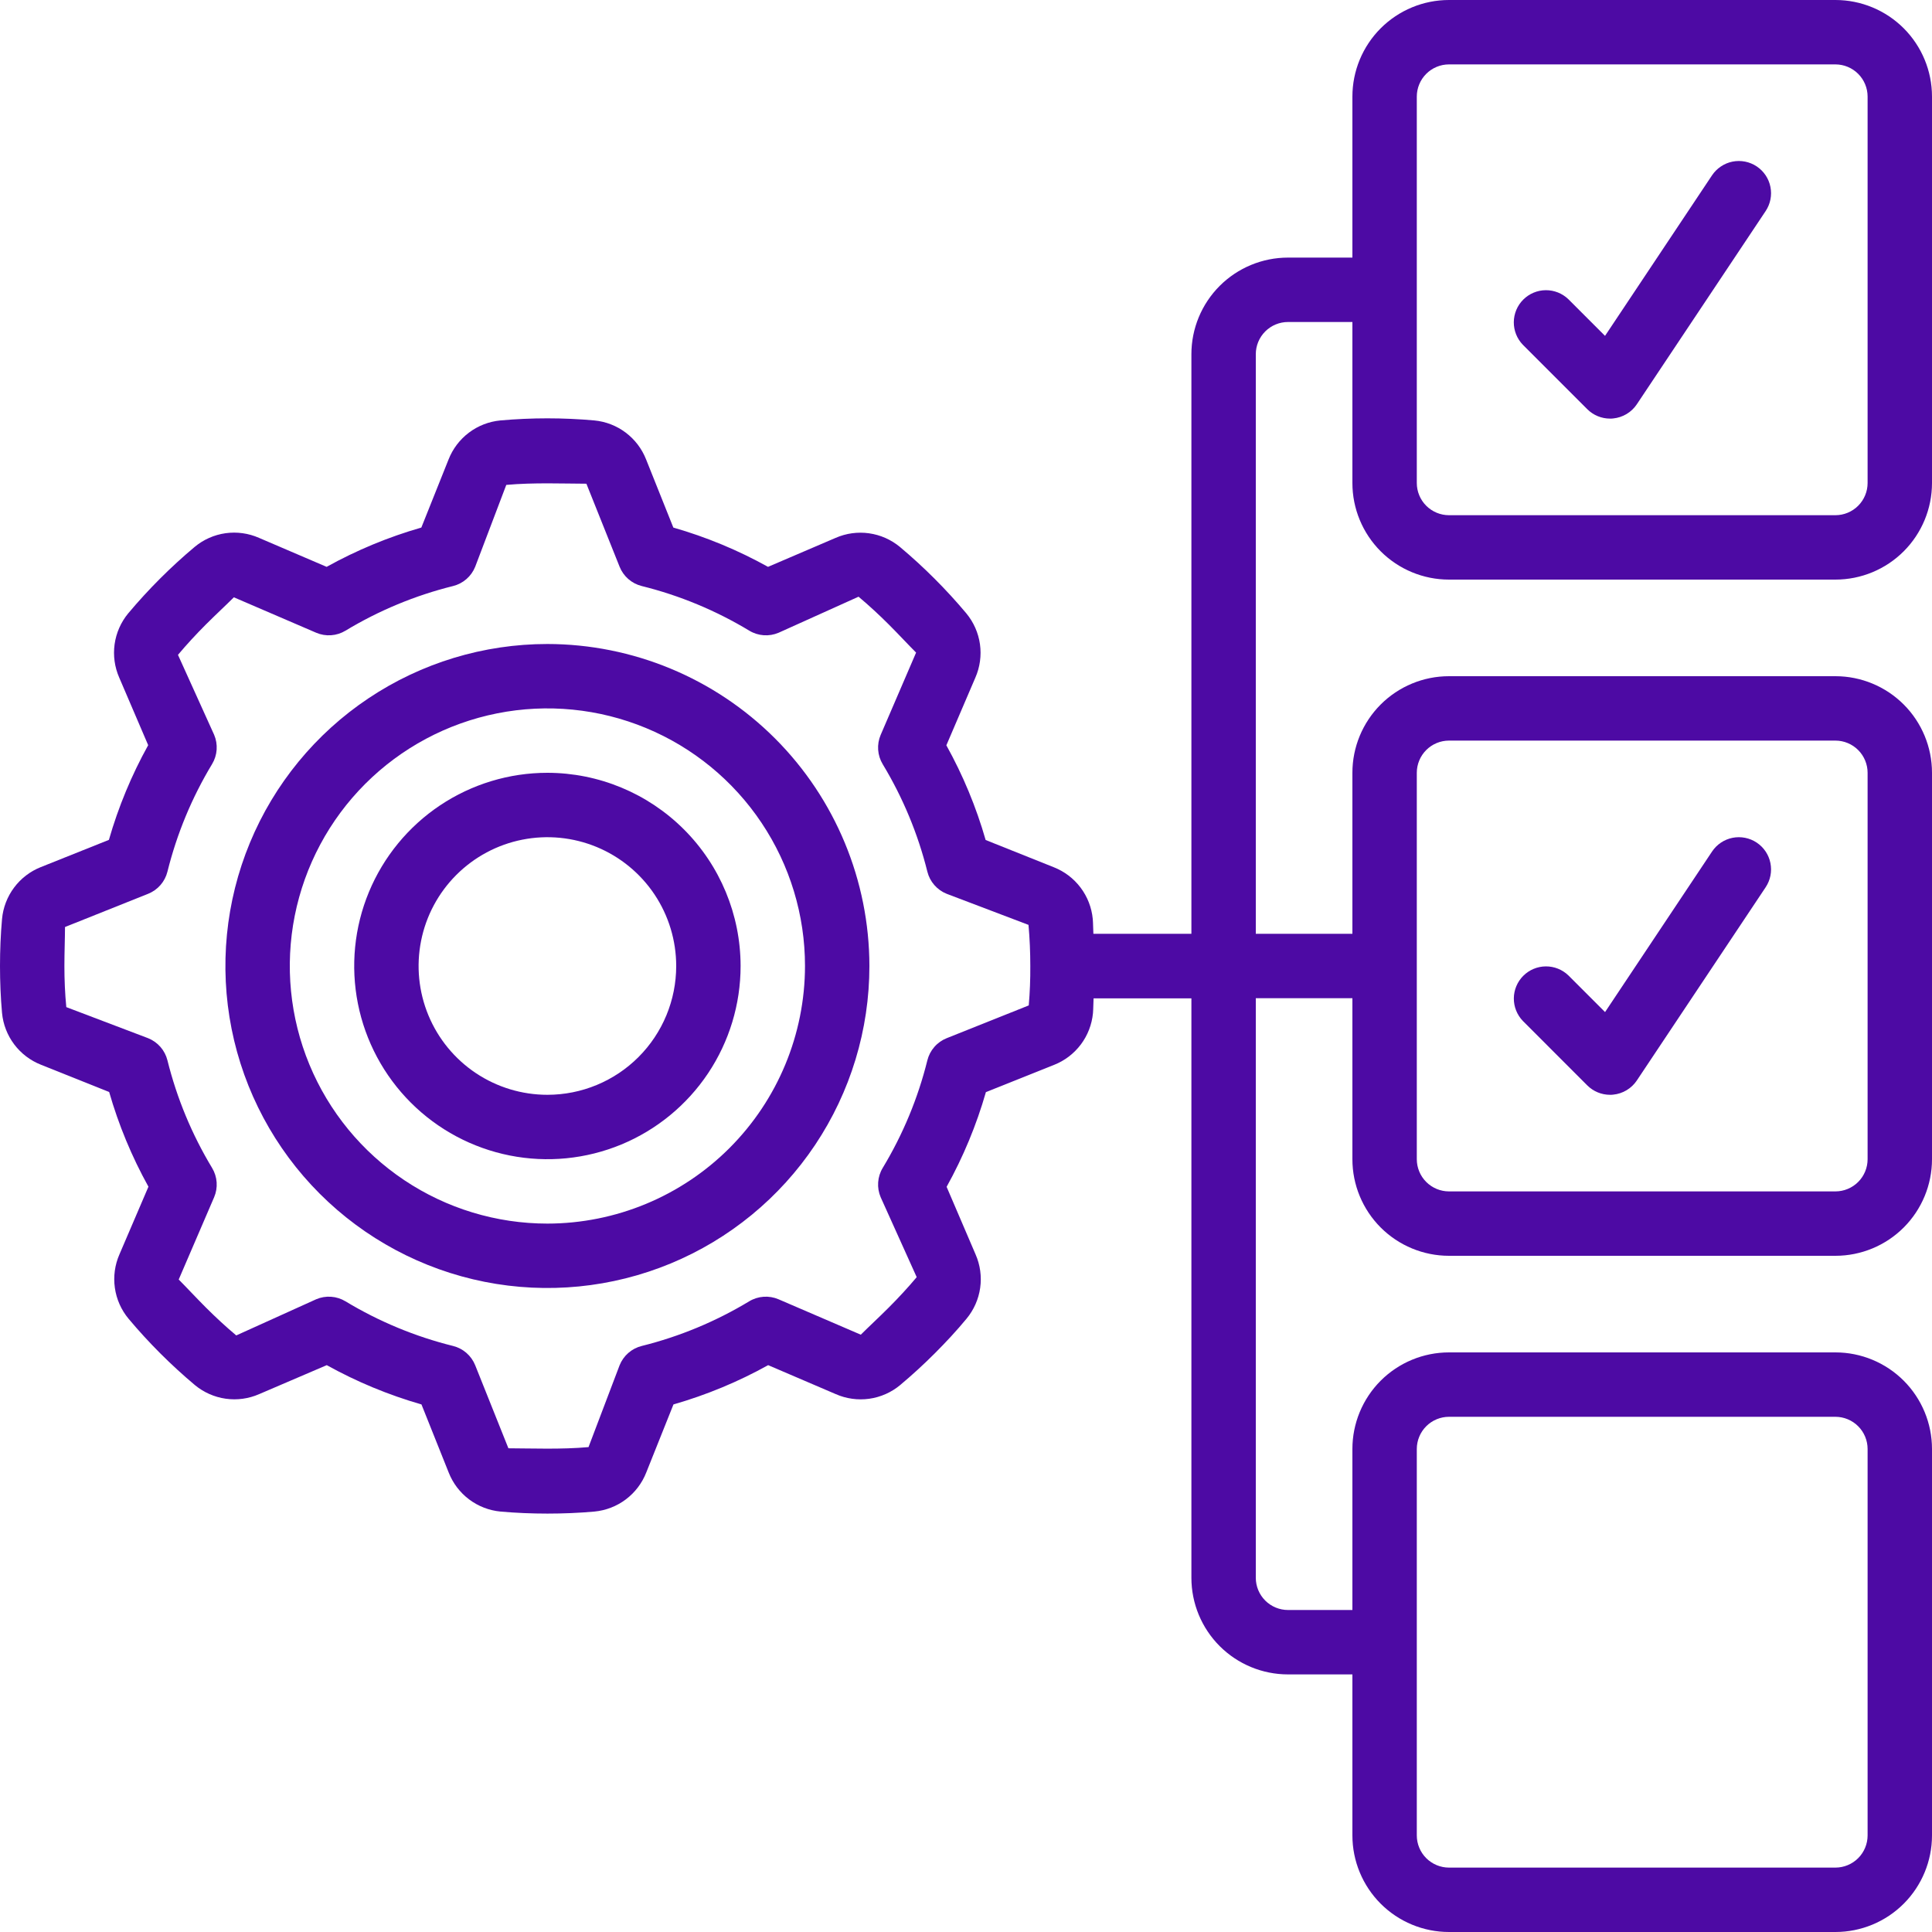 <svg width="120" height="120" viewBox="0 0 120 120" fill="none" xmlns="http://www.w3.org/2000/svg">
<g clip-path="url(#clip0_220_3742)">
<path d="M34 40C30.044 40 26.178 41.173 22.889 43.371C19.6 45.568 17.036 48.692 15.522 52.346C14.009 56.001 13.613 60.022 14.384 63.902C15.156 67.781 17.061 71.345 19.858 74.142C22.655 76.939 26.219 78.844 30.098 79.616C33.978 80.387 37.999 79.991 41.654 78.478C45.308 76.964 48.432 74.4 50.629 71.111C52.827 67.822 54 63.956 54 60C53.994 54.697 51.885 49.614 48.136 45.864C44.386 42.115 39.303 40.006 34 40ZM34 76C30.835 76 27.742 75.062 25.111 73.303C22.48 71.545 20.429 69.047 19.218 66.123C18.007 63.199 17.69 59.982 18.307 56.879C18.925 53.775 20.449 50.924 22.686 48.686C24.924 46.449 27.775 44.925 30.879 44.307C33.982 43.69 37.199 44.007 40.123 45.218C43.047 46.429 45.545 48.48 47.303 51.111C49.062 53.742 50 56.836 50 60C49.995 64.242 48.308 68.309 45.309 71.308C42.309 74.308 38.242 75.995 34 76Z" fill="#4d0aa4"/>
<path d="M34 48C31.627 48 29.307 48.704 27.333 50.022C25.36 51.341 23.822 53.215 22.913 55.408C22.005 57.6 21.768 60.013 22.231 62.341C22.694 64.669 23.837 66.807 25.515 68.485C27.193 70.163 29.331 71.306 31.659 71.769C33.987 72.233 36.4 71.995 38.592 71.087C40.785 70.178 42.659 68.64 43.978 66.667C45.296 64.694 46 62.373 46 60C45.997 56.818 44.731 53.768 42.482 51.518C40.232 49.269 37.182 48.003 34 48ZM34 68C32.418 68 30.871 67.531 29.555 66.652C28.24 65.773 27.215 64.523 26.609 63.062C26.003 61.6 25.845 59.991 26.154 58.439C26.462 56.887 27.224 55.462 28.343 54.343C29.462 53.224 30.887 52.462 32.439 52.154C33.991 51.845 35.6 52.004 37.062 52.609C38.523 53.215 39.773 54.24 40.652 55.555C41.531 56.871 42 58.418 42 60C42 62.122 41.157 64.157 39.657 65.657C38.157 67.157 36.122 68 34 68Z" fill="#4d0aa4"/>
<path d="M114 0H90C88.409 0 86.883 0.632 85.757 1.757C84.632 2.883 84 4.409 84 6V16H80C78.409 16 76.883 16.632 75.757 17.757C74.632 18.883 74 20.409 74 22V58H67.912C67.894 57.696 67.9 57.386 67.874 57.084C67.807 56.375 67.545 55.699 67.117 55.131C66.688 54.562 66.111 54.124 65.448 53.864L61.22 52.174C60.633 50.127 59.814 48.154 58.78 46.292L60.58 42.092C60.867 41.439 60.966 40.718 60.867 40.012C60.767 39.305 60.472 38.641 60.016 38.092C59.396 37.352 58.736 36.632 58.046 35.942C57.356 35.252 56.636 34.592 55.892 33.968C55.344 33.515 54.681 33.223 53.977 33.124C53.273 33.025 52.556 33.123 51.904 33.408L47.704 35.208C45.842 34.174 43.869 33.355 41.822 32.768L40.13 28.536C39.87 27.874 39.432 27.298 38.864 26.87C38.297 26.443 37.622 26.181 36.914 26.114C34.973 25.94 33.021 25.94 31.08 26.114C30.371 26.181 29.695 26.443 29.127 26.871C28.558 27.3 28.12 27.877 27.86 28.54L26.17 32.768C24.123 33.355 22.15 34.174 20.288 35.208L16.088 33.408C15.435 33.12 14.714 33.02 14.008 33.119C13.301 33.219 12.636 33.514 12.088 33.972C11.348 34.592 10.628 35.252 9.938 35.942C9.248 36.632 8.588 37.352 7.964 38.096C7.511 38.644 7.218 39.307 7.119 40.011C7.02 40.715 7.119 41.433 7.404 42.084L9.204 46.284C8.17 48.146 7.352 50.119 6.764 52.166L2.532 53.858C1.872 54.121 1.298 54.561 0.874 55.13C0.449 55.699 0.19 56.375 0.126 57.082C0.04 58.046 0 59.024 0 60C0 60.976 0.04 61.954 0.126 62.916C0.193 63.625 0.455 64.301 0.883 64.869C1.312 65.438 1.889 65.876 2.552 66.136L6.78 67.826C7.368 69.873 8.186 71.846 9.22 73.708L7.42 77.908C7.133 78.561 7.034 79.282 7.134 79.988C7.233 80.695 7.528 81.359 7.984 81.908C8.604 82.648 9.264 83.368 9.954 84.058C10.644 84.748 11.364 85.408 12.108 86.032C12.656 86.485 13.319 86.778 14.023 86.877C14.727 86.976 15.445 86.877 16.096 86.592L20.296 84.792C22.158 85.826 24.131 86.644 26.178 87.232L27.87 91.464C28.13 92.126 28.568 92.702 29.136 93.13C29.703 93.557 30.378 93.819 31.086 93.886C32.05 93.972 33.028 94.012 34.004 94.012C34.98 94.012 35.958 93.972 36.92 93.886C37.629 93.819 38.305 93.557 38.873 93.129C39.442 92.7 39.88 92.123 40.14 91.46L41.83 87.232C43.877 86.644 45.85 85.826 47.712 84.792L51.912 86.592C52.565 86.879 53.286 86.978 53.992 86.879C54.699 86.779 55.364 86.485 55.912 86.028C56.652 85.408 57.372 84.748 58.062 84.058C58.752 83.368 59.412 82.658 60.036 81.904C60.489 81.356 60.782 80.693 60.881 79.989C60.98 79.285 60.881 78.567 60.596 77.916L58.796 73.716C59.83 71.854 60.648 69.881 61.236 67.834L65.464 66.144C66.126 65.884 66.702 65.446 67.13 64.878C67.557 64.311 67.819 63.636 67.886 62.928C67.912 62.624 67.906 62.316 67.924 62.01H74V98C74 99.591 74.632 101.117 75.757 102.243C76.883 103.368 78.409 104 80 104H84V114C84 115.591 84.632 117.117 85.757 118.243C86.883 119.368 88.409 120 90 120H114C115.591 120 117.117 119.368 118.243 118.243C119.368 117.117 120 115.591 120 114V90C120 88.409 119.368 86.883 118.243 85.757C117.117 84.632 115.591 84 114 84H90C88.409 84 86.883 84.632 85.757 85.757C84.632 86.883 84 88.409 84 90V100H80C79.47 100 78.961 99.789 78.586 99.414C78.211 99.039 78 98.53 78 98V62H84V72C84 73.591 84.632 75.117 85.757 76.243C86.883 77.368 88.409 78 90 78H114C115.591 78 117.117 77.368 118.243 76.243C119.368 75.117 120 73.591 120 72V48C120 46.409 119.368 44.883 118.243 43.757C117.117 42.632 115.591 42 114 42H90C88.409 42 86.883 42.632 85.757 43.757C84.632 44.883 84 46.409 84 48V58H78V22C78 21.47 78.211 20.961 78.586 20.586C78.961 20.211 79.47 20 80 20H84V30C84 31.591 84.632 33.117 85.757 34.243C86.883 35.368 88.409 36 90 36H114C115.591 36 117.117 35.368 118.243 34.243C119.368 33.117 120 31.591 120 30V6C120 4.409 119.368 2.883 118.243 1.757C117.117 0.632 115.591 0 114 0ZM63.898 62.448L58.8 64.484C58.505 64.602 58.242 64.788 58.034 65.027C57.825 65.266 57.676 65.552 57.6 65.86C57.016 68.213 56.081 70.465 54.828 72.54C54.663 72.812 54.566 73.119 54.544 73.436C54.522 73.752 54.575 74.07 54.7 74.362L56.938 79.326C56.392 79.976 55.81 80.606 55.204 81.212C54.598 81.818 53.968 82.4 53.466 82.9L48.354 80.7C48.062 80.575 47.744 80.522 47.428 80.544C47.111 80.566 46.804 80.663 46.532 80.828C44.459 82.08 42.21 83.015 39.86 83.6C39.552 83.676 39.266 83.825 39.027 84.034C38.788 84.243 38.602 84.505 38.484 84.8L36.554 89.882C34.868 90.036 33 89.96 31.578 89.956L29.516 84.8C29.398 84.505 29.212 84.243 28.973 84.034C28.734 83.825 28.448 83.676 28.14 83.6C25.787 83.016 23.535 82.081 21.46 80.828C21.188 80.663 20.881 80.566 20.564 80.544C20.248 80.522 19.93 80.575 19.638 80.7L14.674 82.946C14.024 82.4 13.394 81.818 12.788 81.212C12.182 80.606 11.6 79.976 11.1 79.474L13.3 74.362C13.425 74.07 13.478 73.752 13.456 73.436C13.434 73.119 13.336 72.812 13.172 72.54C11.919 70.465 10.985 68.213 10.4 65.86C10.323 65.552 10.175 65.266 9.966 65.027C9.758 64.788 9.495 64.602 9.2 64.484L4.118 62.554C4.036 61.71 4 60.856 4 60C4 59.144 4.036 58.29 4.038 57.578L9.2 55.516C9.495 55.398 9.758 55.212 9.966 54.973C10.175 54.734 10.323 54.448 10.4 54.14C10.985 51.787 11.919 49.535 13.172 47.46C13.336 47.188 13.434 46.881 13.456 46.565C13.478 46.248 13.425 45.93 13.3 45.638L11.054 40.674C11.6 40.024 12.182 39.394 12.788 38.788C13.394 38.182 14.024 37.6 14.526 37.1L19.638 39.3C19.93 39.425 20.248 39.478 20.564 39.456C20.881 39.434 21.188 39.337 21.46 39.172C23.535 37.919 25.787 36.984 28.14 36.4C28.448 36.324 28.734 36.175 28.973 35.966C29.212 35.758 29.398 35.495 29.516 35.2L31.446 30.118C33.132 29.964 35 30.04 36.422 30.044L38.484 35.2C38.602 35.495 38.788 35.758 39.027 35.966C39.266 36.175 39.552 36.324 39.86 36.4C42.213 36.984 44.465 37.919 46.54 39.172C46.812 39.337 47.119 39.434 47.435 39.456C47.752 39.478 48.07 39.425 48.362 39.3L53.326 37.062C53.976 37.608 54.606 38.19 55.212 38.796C55.818 39.402 56.4 40.032 56.9 40.534L54.7 45.646C54.575 45.938 54.522 46.256 54.544 46.572C54.566 46.889 54.663 47.196 54.828 47.468C56.08 49.541 57.015 51.79 57.6 54.14C57.676 54.448 57.825 54.734 58.034 54.973C58.242 55.212 58.505 55.398 58.8 55.516L63.882 57.446C63.958 58.29 63.994 59.144 63.994 60C64 60.818 63.968 61.636 63.898 62.448ZM88 90C88 89.47 88.211 88.961 88.586 88.586C88.961 88.211 89.47 88 90 88H114C114.53 88 115.039 88.211 115.414 88.586C115.789 88.961 116 89.47 116 90V114C116 114.53 115.789 115.039 115.414 115.414C115.039 115.789 114.53 116 114 116H90C89.47 116 88.961 115.789 88.586 115.414C88.211 115.039 88 114.53 88 114V90ZM88 48C88 47.47 88.211 46.961 88.586 46.586C88.961 46.211 89.47 46 90 46H114C114.53 46 115.039 46.211 115.414 46.586C115.789 46.961 116 47.47 116 48V72C116 72.53 115.789 73.039 115.414 73.414C115.039 73.789 114.53 74 114 74H90C89.47 74 88.961 73.789 88.586 73.414C88.211 73.039 88 72.53 88 72V48ZM116 30C116 30.53 115.789 31.039 115.414 31.414C115.039 31.789 114.53 32 114 32H90C89.47 32 88.961 31.789 88.586 31.414C88.211 31.039 88 30.53 88 30V6C88 5.47 88.211 4.961 88.586 4.586C88.961 4.211 89.47 4 90 4H114C114.53 4 115.039 4.211 115.414 4.586C115.789 4.961 116 5.47 116 6V30Z" fill="#4d0aa4"/>
<path d="M106.337 10.89L99.691 20.862L97.415 18.586C97.038 18.221 96.532 18.02 96.008 18.024C95.484 18.029 94.982 18.239 94.611 18.61C94.24 18.981 94.03 19.483 94.025 20.007C94.021 20.531 94.222 21.037 94.587 21.414L98.587 25.414C98.962 25.789 99.47 26 100.001 26C100.065 26 100.131 26 100.201 25.99C100.495 25.961 100.779 25.866 101.033 25.714C101.286 25.562 101.503 25.356 101.667 25.11L109.667 13.11C109.813 12.891 109.914 12.646 109.965 12.389C110.016 12.131 110.016 11.866 109.964 11.608C109.913 11.35 109.811 11.105 109.665 10.887C109.519 10.669 109.331 10.482 109.113 10.336C108.894 10.19 108.649 10.089 108.392 10.038C108.134 9.987 107.869 9.987 107.611 10.038C107.353 10.09 107.109 10.191 106.89 10.338C106.672 10.484 106.483 10.671 106.337 10.89Z" fill="#4d0aa4"/>
<path d="M98.587 67.414C98.962 67.789 99.47 68 100.001 68C100.065 68 100.131 68 100.201 67.99C100.495 67.961 100.779 67.867 101.033 67.714C101.286 67.562 101.503 67.356 101.667 67.11L109.667 55.11C109.813 54.891 109.914 54.646 109.965 54.389C110.016 54.131 110.016 53.866 109.964 53.608C109.913 53.35 109.811 53.105 109.665 52.887C109.519 52.669 109.331 52.481 109.113 52.336C108.894 52.19 108.649 52.089 108.391 52.038C108.134 51.987 107.869 51.987 107.611 52.038C107.353 52.09 107.109 52.191 106.89 52.337C106.672 52.484 106.485 52.671 106.339 52.89L99.693 62.862L97.417 60.586C97.04 60.221 96.534 60.02 96.01 60.024C95.486 60.029 94.984 60.239 94.613 60.61C94.242 60.981 94.032 61.483 94.027 62.007C94.023 62.531 94.225 63.037 94.589 63.414L98.587 67.414Z" fill="#4d0aa4"/>
</g>
<defs>
<clipPath id="clip0_220_3742">
<rect width="120" height="120" fill="white"/>
</clipPath>
</defs>
</svg>
